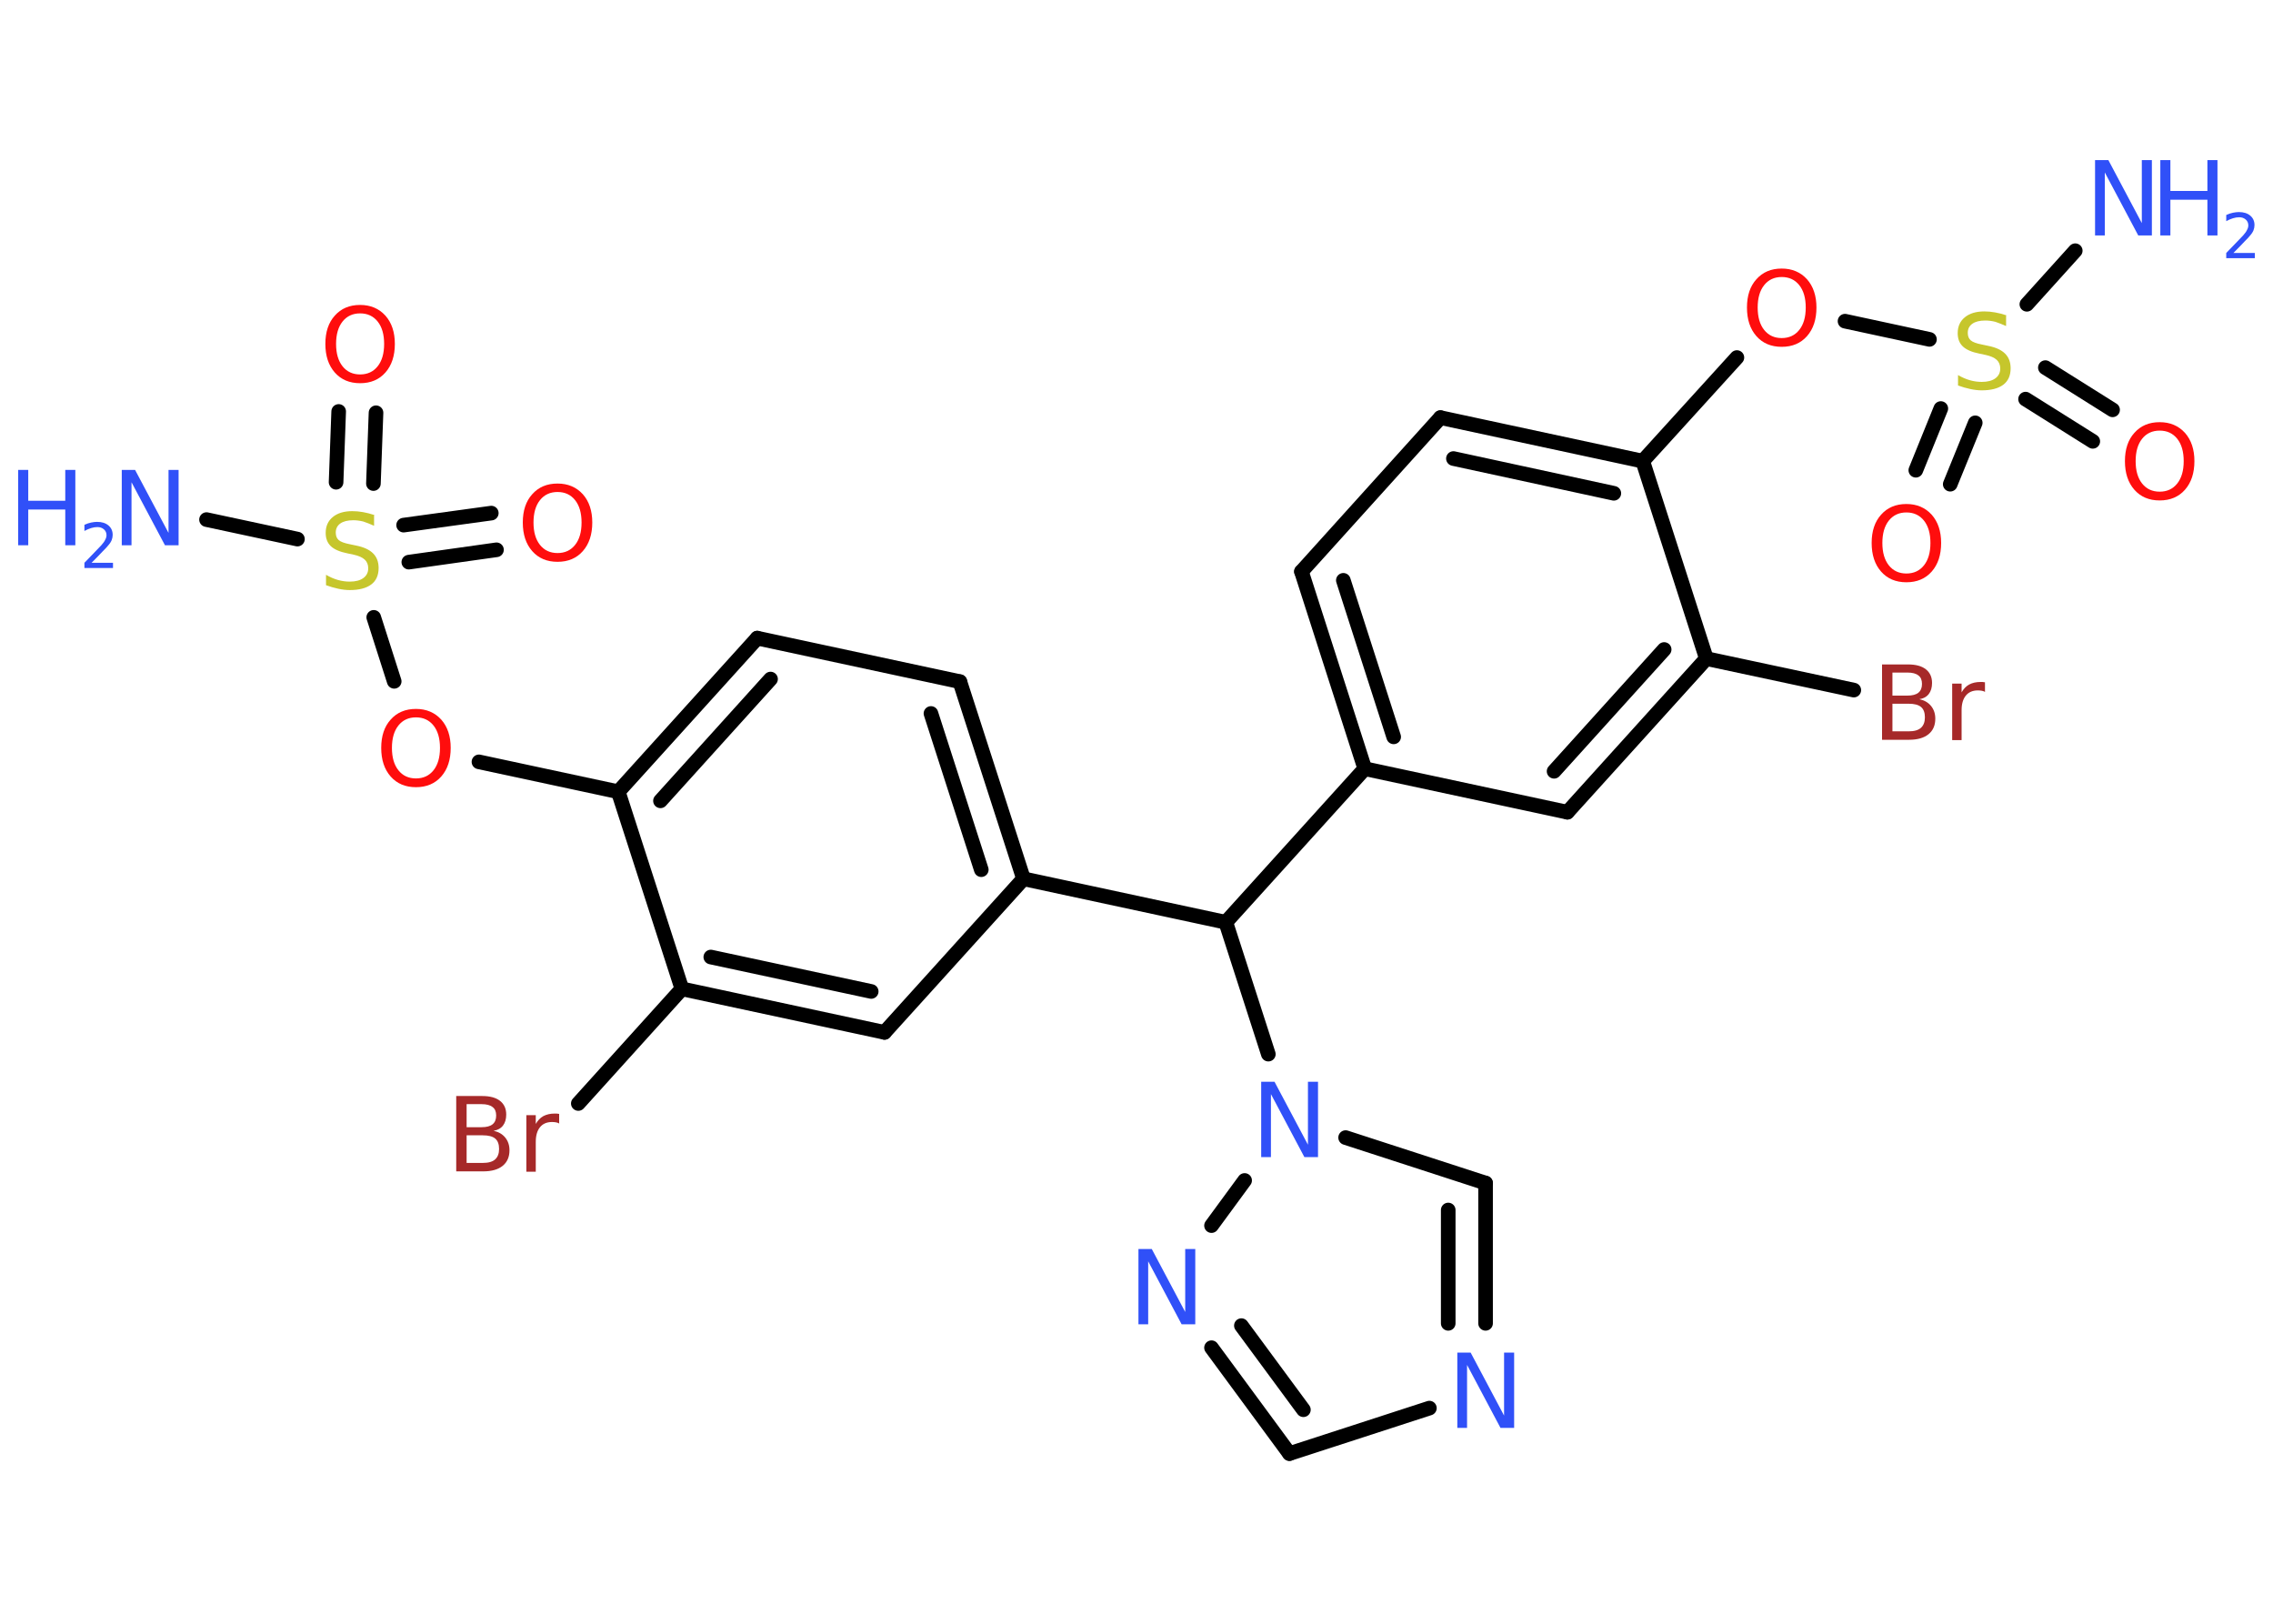 <?xml version='1.0' encoding='UTF-8'?>
<!DOCTYPE svg PUBLIC "-//W3C//DTD SVG 1.1//EN" "http://www.w3.org/Graphics/SVG/1.1/DTD/svg11.dtd">
<svg version='1.2' xmlns='http://www.w3.org/2000/svg' xmlns:xlink='http://www.w3.org/1999/xlink' width='70.0mm' height='50.0mm' viewBox='0 0 70.0 50.0'>
  <desc>Generated by the Chemistry Development Kit (http://github.com/cdk)</desc>
  <g stroke-linecap='round' stroke-linejoin='round' stroke='#000000' stroke-width='.45' fill='#3050F8'>
    <rect x='.0' y='.0' width='70.0' height='50.0' fill='#FFFFFF' stroke='none'/>
    <g id='mol1' class='mol'>
      <line id='mol1bnd1' class='bond' x1='6.36' y1='16.0' x2='9.16' y2='16.6'/>
      <g id='mol1bnd2' class='bond'>
        <line x1='12.43' y1='16.17' x2='15.13' y2='15.8'/>
        <line x1='12.59' y1='17.31' x2='15.29' y2='16.93'/>
      </g>
      <g id='mol1bnd3' class='bond'>
        <line x1='10.35' y1='14.85' x2='10.43' y2='12.67'/>
        <line x1='11.5' y1='14.89' x2='11.58' y2='12.71'/>
      </g>
      <line id='mol1bnd4' class='bond' x1='11.51' y1='19.01' x2='12.14' y2='20.98'/>
      <line id='mol1bnd5' class='bond' x1='14.75' y1='23.46' x2='19.04' y2='24.38'/>
      <g id='mol1bnd6' class='bond'>
        <line x1='23.32' y1='19.65' x2='19.04' y2='24.38'/>
        <line x1='23.73' y1='20.91' x2='20.34' y2='24.66'/>
      </g>
      <line id='mol1bnd7' class='bond' x1='23.32' y1='19.65' x2='29.56' y2='20.99'/>
      <g id='mol1bnd8' class='bond'>
        <line x1='31.52' y1='27.06' x2='29.56' y2='20.99'/>
        <line x1='30.22' y1='26.78' x2='28.67' y2='21.97'/>
      </g>
      <line id='mol1bnd9' class='bond' x1='31.52' y1='27.06' x2='37.75' y2='28.4'/>
      <line id='mol1bnd10' class='bond' x1='37.75' y1='28.4' x2='42.03' y2='23.67'/>
      <g id='mol1bnd11' class='bond'>
        <line x1='40.08' y1='17.6' x2='42.03' y2='23.67'/>
        <line x1='41.37' y1='17.87' x2='42.92' y2='22.69'/>
      </g>
      <line id='mol1bnd12' class='bond' x1='40.08' y1='17.6' x2='44.36' y2='12.86'/>
      <g id='mol1bnd13' class='bond'>
        <line x1='50.59' y1='14.2' x2='44.36' y2='12.86'/>
        <line x1='49.7' y1='15.19' x2='44.76' y2='14.12'/>
      </g>
      <line id='mol1bnd14' class='bond' x1='50.59' y1='14.2' x2='53.49' y2='11.01'/>
      <line id='mol1bnd15' class='bond' x1='56.82' y1='9.89' x2='59.42' y2='10.45'/>
      <line id='mol1bnd16' class='bond' x1='62.42' y1='9.37' x2='63.91' y2='7.72'/>
      <g id='mol1bnd17' class='bond'>
        <line x1='60.83' y1='13.02' x2='60.06' y2='14.91'/>
        <line x1='59.77' y1='12.58' x2='59.0' y2='14.48'/>
      </g>
      <g id='mol1bnd18' class='bond'>
        <line x1='62.99' y1='11.32' x2='65.06' y2='12.62'/>
        <line x1='62.38' y1='12.29' x2='64.45' y2='13.59'/>
      </g>
      <line id='mol1bnd19' class='bond' x1='50.59' y1='14.2' x2='52.55' y2='20.28'/>
      <line id='mol1bnd20' class='bond' x1='52.55' y1='20.28' x2='57.09' y2='21.25'/>
      <g id='mol1bnd21' class='bond'>
        <line x1='48.27' y1='25.01' x2='52.55' y2='20.28'/>
        <line x1='47.86' y1='23.75' x2='51.25' y2='20.0'/>
      </g>
      <line id='mol1bnd22' class='bond' x1='42.03' y1='23.67' x2='48.27' y2='25.01'/>
      <line id='mol1bnd23' class='bond' x1='37.75' y1='28.4' x2='39.06' y2='32.46'/>
      <line id='mol1bnd24' class='bond' x1='41.44' y1='35.03' x2='45.75' y2='36.43'/>
      <g id='mol1bnd25' class='bond'>
        <line x1='45.75' y1='40.75' x2='45.75' y2='36.43'/>
        <line x1='44.6' y1='40.75' x2='44.6' y2='37.26'/>
      </g>
      <line id='mol1bnd26' class='bond' x1='44.02' y1='43.36' x2='39.71' y2='44.76'/>
      <g id='mol1bnd27' class='bond'>
        <line x1='37.31' y1='41.5' x2='39.71' y2='44.76'/>
        <line x1='38.23' y1='40.82' x2='40.14' y2='43.41'/>
      </g>
      <line id='mol1bnd28' class='bond' x1='38.33' y1='36.35' x2='37.31' y2='37.74'/>
      <line id='mol1bnd29' class='bond' x1='31.52' y1='27.06' x2='27.24' y2='31.79'/>
      <g id='mol1bnd30' class='bond'>
        <line x1='21.0' y1='30.45' x2='27.24' y2='31.79'/>
        <line x1='21.89' y1='29.47' x2='26.83' y2='30.53'/>
      </g>
      <line id='mol1bnd31' class='bond' x1='19.04' y1='24.38' x2='21.0' y2='30.45'/>
      <line id='mol1bnd32' class='bond' x1='21.0' y1='30.45' x2='17.81' y2='33.98'/>
      <g id='mol1atm1' class='atom'>
        <path d='M3.74 14.47h.42l1.03 1.94v-1.94h.31v2.32h-.42l-1.03 -1.94v1.94h-.3v-2.32z' stroke='none'/>
        <path d='M.56 14.47h.31v.95h1.14v-.95h.31v2.32h-.31v-1.1h-1.14v1.1h-.31v-2.32z' stroke='none'/>
        <path d='M2.82 17.33h.66v.16h-.88v-.16q.11 -.11 .29 -.3q.18 -.19 .23 -.24q.09 -.1 .12 -.17q.04 -.07 .04 -.14q.0 -.11 -.08 -.18q-.08 -.07 -.2 -.07q-.09 .0 -.19 .03q-.1 .03 -.21 .09v-.19q.11 -.05 .21 -.07q.1 -.02 .18 -.02q.22 .0 .35 .11q.13 .11 .13 .29q.0 .08 -.03 .16q-.03 .08 -.12 .18q-.02 .03 -.15 .16q-.12 .13 -.35 .36z' stroke='none'/>
      </g>
      <path id='mol1atm2' class='atom' d='M11.52 15.88v.31q-.18 -.08 -.33 -.13q-.16 -.04 -.31 -.04q-.26 .0 -.4 .1q-.14 .1 -.14 .28q.0 .15 .09 .23q.09 .08 .35 .13l.19 .04q.35 .07 .52 .24q.17 .17 .17 .45q.0 .34 -.23 .51q-.23 .17 -.66 .17q-.16 .0 -.35 -.04q-.19 -.04 -.38 -.11v-.32q.19 .11 .37 .16q.18 .05 .36 .05q.27 .0 .42 -.11q.15 -.11 .15 -.3q.0 -.17 -.11 -.27q-.11 -.1 -.34 -.15l-.19 -.04q-.35 -.07 -.51 -.22q-.16 -.15 -.16 -.41q.0 -.31 .22 -.49q.22 -.18 .6 -.18q.16 .0 .33 .03q.17 .03 .35 .09z' stroke='none' fill='#C6C62C'/>
      <path id='mol1atm3' class='atom' d='M17.17 15.15q-.34 .0 -.54 .25q-.2 .25 -.2 .69q.0 .44 .2 .69q.2 .25 .54 .25q.34 .0 .54 -.25q.2 -.25 .2 -.69q.0 -.44 -.2 -.69q-.2 -.25 -.54 -.25zM17.17 14.89q.48 .0 .78 .33q.29 .33 .29 .87q.0 .55 -.29 .88q-.29 .33 -.78 .33q-.49 .0 -.78 -.33q-.29 -.33 -.29 -.88q.0 -.55 .29 -.87q.29 -.33 .78 -.33z' stroke='none' fill='#FF0D0D'/>
      <path id='mol1atm4' class='atom' d='M11.09 9.65q-.34 .0 -.54 .25q-.2 .25 -.2 .69q.0 .44 .2 .69q.2 .25 .54 .25q.34 .0 .54 -.25q.2 -.25 .2 -.69q.0 -.44 -.2 -.69q-.2 -.25 -.54 -.25zM11.09 9.39q.48 .0 .78 .33q.29 .33 .29 .87q.0 .55 -.29 .88q-.29 .33 -.78 .33q-.49 .0 -.78 -.33q-.29 -.33 -.29 -.88q.0 -.55 .29 -.87q.29 -.33 .78 -.33z' stroke='none' fill='#FF0D0D'/>
      <path id='mol1atm5' class='atom' d='M12.81 22.09q-.34 .0 -.54 .25q-.2 .25 -.2 .69q.0 .44 .2 .69q.2 .25 .54 .25q.34 .0 .54 -.25q.2 -.25 .2 -.69q.0 -.44 -.2 -.69q-.2 -.25 -.54 -.25zM12.81 21.83q.48 .0 .78 .33q.29 .33 .29 .87q.0 .55 -.29 .88q-.29 .33 -.78 .33q-.49 .0 -.78 -.33q-.29 -.33 -.29 -.88q.0 -.55 .29 -.87q.29 -.33 .78 -.33z' stroke='none' fill='#FF0D0D'/>
      <path id='mol1atm15' class='atom' d='M54.87 8.53q-.34 .0 -.54 .25q-.2 .25 -.2 .69q.0 .44 .2 .69q.2 .25 .54 .25q.34 .0 .54 -.25q.2 -.25 .2 -.69q.0 -.44 -.2 -.69q-.2 -.25 -.54 -.25zM54.87 8.27q.48 .0 .78 .33q.29 .33 .29 .87q.0 .55 -.29 .88q-.29 .33 -.78 .33q-.49 .0 -.78 -.33q-.29 -.33 -.29 -.88q.0 -.55 .29 -.87q.29 -.33 .78 -.33z' stroke='none' fill='#FF0D0D'/>
      <path id='mol1atm16' class='atom' d='M61.78 9.73v.31q-.18 -.08 -.33 -.13q-.16 -.04 -.31 -.04q-.26 .0 -.4 .1q-.14 .1 -.14 .28q.0 .15 .09 .23q.09 .08 .35 .13l.19 .04q.35 .07 .52 .24q.17 .17 .17 .45q.0 .34 -.23 .51q-.23 .17 -.66 .17q-.16 .0 -.35 -.04q-.19 -.04 -.38 -.11v-.32q.19 .11 .37 .16q.18 .05 .36 .05q.27 .0 .42 -.11q.15 -.11 .15 -.3q.0 -.17 -.11 -.27q-.11 -.1 -.34 -.15l-.19 -.04q-.35 -.07 -.51 -.22q-.16 -.15 -.16 -.41q.0 -.31 .22 -.49q.22 -.18 .6 -.18q.16 .0 .33 .03q.17 .03 .35 .09z' stroke='none' fill='#C6C62C'/>
      <g id='mol1atm17' class='atom'>
        <path d='M64.51 4.93h.42l1.03 1.94v-1.94h.31v2.32h-.42l-1.03 -1.94v1.94h-.3v-2.32z' stroke='none'/>
        <path d='M66.53 4.93h.31v.95h1.14v-.95h.31v2.32h-.31v-1.1h-1.14v1.1h-.31v-2.32z' stroke='none'/>
        <path d='M68.78 7.79h.66v.16h-.88v-.16q.11 -.11 .29 -.3q.18 -.19 .23 -.24q.09 -.1 .12 -.17q.04 -.07 .04 -.14q.0 -.11 -.08 -.18q-.08 -.07 -.2 -.07q-.09 .0 -.19 .03q-.1 .03 -.21 .09v-.19q.11 -.05 .21 -.07q.1 -.02 .18 -.02q.22 .0 .35 .11q.13 .11 .13 .29q.0 .08 -.03 .16q-.03 .08 -.12 .18q-.02 .03 -.15 .16q-.12 .13 -.35 .36z' stroke='none'/>
      </g>
      <path id='mol1atm18' class='atom' d='M58.71 15.78q-.34 .0 -.54 .25q-.2 .25 -.2 .69q.0 .44 .2 .69q.2 .25 .54 .25q.34 .0 .54 -.25q.2 -.25 .2 -.69q.0 -.44 -.2 -.69q-.2 -.25 -.54 -.25zM58.71 15.52q.48 .0 .78 .33q.29 .33 .29 .87q.0 .55 -.29 .88q-.29 .33 -.78 .33q-.49 .0 -.78 -.33q-.29 -.33 -.29 -.88q.0 -.55 .29 -.87q.29 -.33 .78 -.33z' stroke='none' fill='#FF0D0D'/>
      <path id='mol1atm19' class='atom' d='M66.51 13.26q-.34 .0 -.54 .25q-.2 .25 -.2 .69q.0 .44 .2 .69q.2 .25 .54 .25q.34 .0 .54 -.25q.2 -.25 .2 -.69q.0 -.44 -.2 -.69q-.2 -.25 -.54 -.25zM66.51 13.0q.48 .0 .78 .33q.29 .33 .29 .87q.0 .55 -.29 .88q-.29 .33 -.78 .33q-.49 .0 -.78 -.33q-.29 -.33 -.29 -.88q.0 -.55 .29 -.87q.29 -.33 .78 -.33z' stroke='none' fill='#FF0D0D'/>
      <path id='mol1atm21' class='atom' d='M58.28 21.67v.85h.5q.26 .0 .38 -.11q.12 -.11 .12 -.32q.0 -.22 -.12 -.32q-.12 -.1 -.38 -.1h-.5zM58.28 20.72v.7h.46q.23 .0 .34 -.09q.11 -.09 .11 -.27q.0 -.18 -.11 -.26q-.11 -.09 -.34 -.09h-.46zM57.96 20.46h.8q.36 .0 .55 .15q.19 .15 .19 .42q.0 .21 -.1 .34q-.1 .13 -.29 .16q.23 .05 .36 .21q.13 .16 .13 .39q.0 .31 -.21 .48q-.21 .17 -.6 .17h-.83v-2.32zM61.14 21.31q-.05 -.03 -.11 -.04q-.06 -.01 -.12 -.01q-.24 .0 -.37 .16q-.13 .16 -.13 .45v.92h-.29v-1.74h.29v.27q.09 -.16 .23 -.24q.15 -.08 .35 -.08q.03 .0 .06 .0q.03 .0 .08 .01v.29z' stroke='none' fill='#A62929'/>
      <path id='mol1atm23' class='atom' d='M38.83 33.31h.42l1.03 1.94v-1.94h.31v2.32h-.42l-1.03 -1.94v1.94h-.3v-2.32z' stroke='none'/>
      <path id='mol1atm25' class='atom' d='M44.87 41.65h.42l1.03 1.94v-1.94h.31v2.32h-.42l-1.03 -1.94v1.94h-.3v-2.32z' stroke='none'/>
      <path id='mol1atm27' class='atom' d='M35.05 38.46h.42l1.03 1.94v-1.94h.31v2.32h-.42l-1.03 -1.94v1.94h-.3v-2.32z' stroke='none'/>
      <path id='mol1atm30' class='atom' d='M14.37 34.96v.85h.5q.26 .0 .38 -.11q.12 -.11 .12 -.32q.0 -.22 -.12 -.32q-.12 -.1 -.38 -.1h-.5zM14.37 34.01v.7h.46q.23 .0 .34 -.09q.11 -.09 .11 -.27q.0 -.18 -.11 -.26q-.11 -.09 -.34 -.09h-.46zM14.05 33.75h.8q.36 .0 .55 .15q.19 .15 .19 .42q.0 .21 -.1 .34q-.1 .13 -.29 .16q.23 .05 .36 .21q.13 .16 .13 .39q.0 .31 -.21 .48q-.21 .17 -.6 .17h-.83v-2.32zM17.23 34.6q-.05 -.03 -.11 -.04q-.06 -.01 -.12 -.01q-.24 .0 -.37 .16q-.13 .16 -.13 .45v.92h-.29v-1.74h.29v.27q.09 -.16 .23 -.24q.15 -.08 .35 -.08q.03 .0 .06 .0q.03 .0 .08 .01v.29z' stroke='none' fill='#A62929'/>
    </g>
  </g>
</svg>
